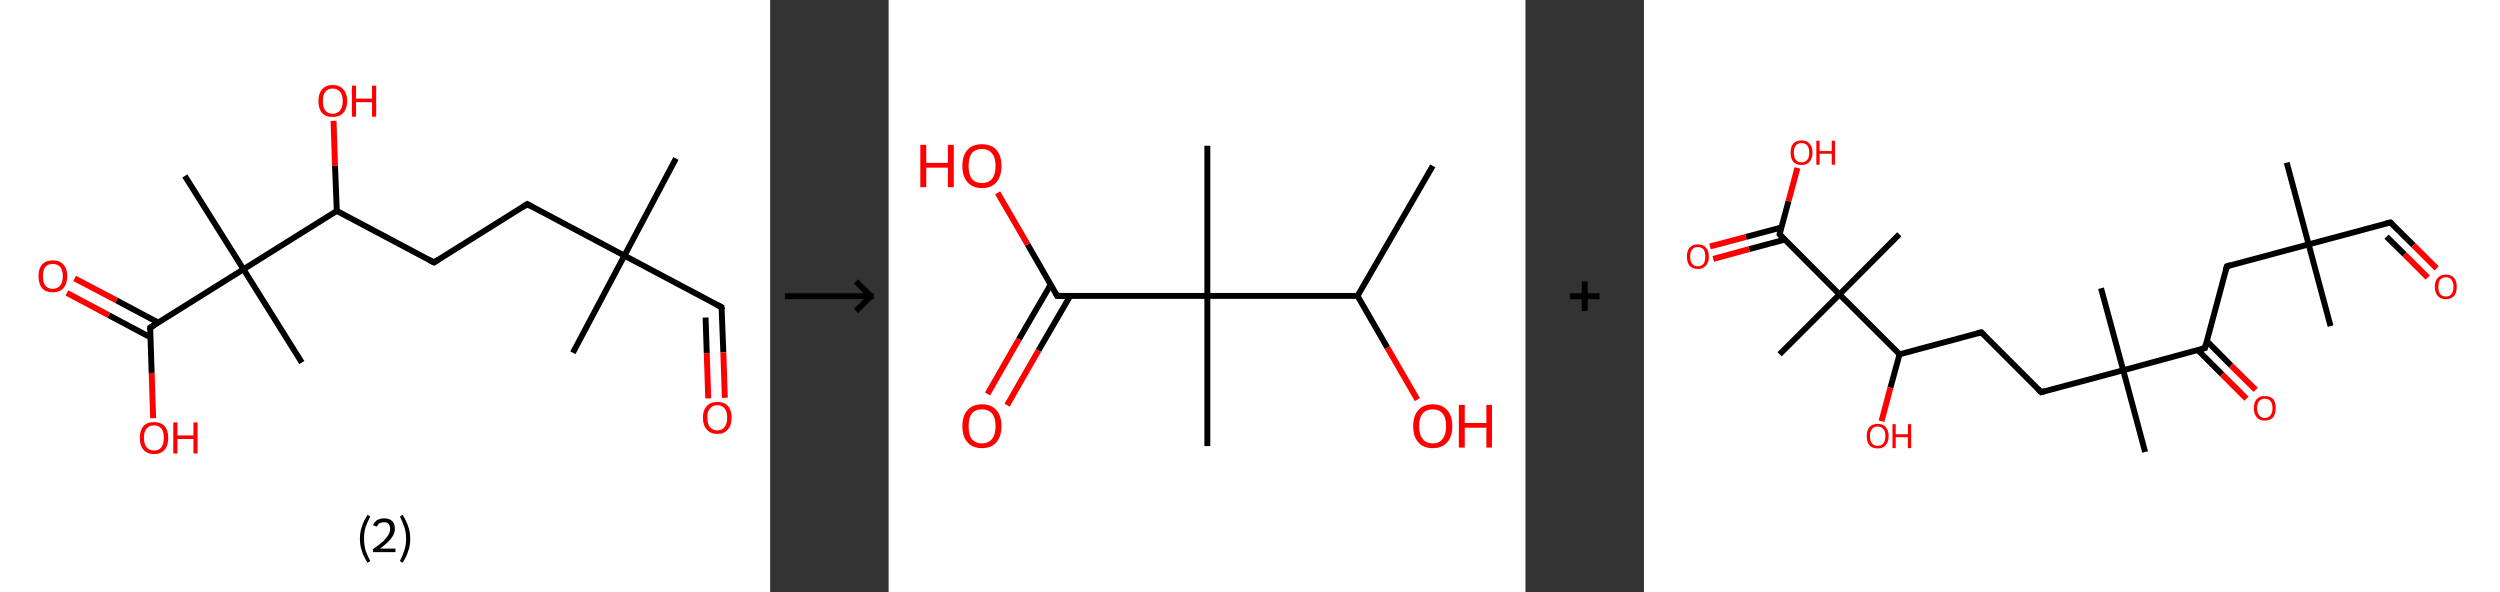 <?xml version='1.0' encoding='ASCII' standalone='yes'?>
<svg xmlns="http://www.w3.org/2000/svg" xmlns:xlink="http://www.w3.org/1999/xlink" version="1.1" width="844.0px" viewBox="0 0 844.0 200.0" height="200.0px">
  <rect x="0" y="0" width="844.0" height="200.0" fill="#333333" stroke="none"/>
  <g>
    <g transform="translate(0, 0) scale(1 1) "><!-- END OF HEADER -->
<rect style="opacity:1.0;fill:#FFFFFF;stroke:none" width="260.0" height="200.0" x="0.0" y="0.0"> </rect>
<path class="bond-0 atom-0 atom-1" d="M 228.2,53.5 L 210.8,86.3" style="fill:none;fill-rule:evenodd;stroke:#000000;stroke-width:2.0px;stroke-linecap:butt;stroke-linejoin:miter;stroke-opacity:1"/>
<path class="bond-1 atom-1 atom-2" d="M 210.8,86.3 L 193.4,119.1" style="fill:none;fill-rule:evenodd;stroke:#000000;stroke-width:2.0px;stroke-linecap:butt;stroke-linejoin:miter;stroke-opacity:1"/>
<path class="bond-2 atom-1 atom-3" d="M 210.8,86.3 L 243.6,103.7" style="fill:none;fill-rule:evenodd;stroke:#000000;stroke-width:2.0px;stroke-linecap:butt;stroke-linejoin:miter;stroke-opacity:1"/>
<path class="bond-3 atom-3 atom-4" d="M 243.6,103.7 L 244.2,119.0" style="fill:none;fill-rule:evenodd;stroke:#000000;stroke-width:2.0px;stroke-linecap:butt;stroke-linejoin:miter;stroke-opacity:1"/>
<path class="bond-3 atom-3 atom-4" d="M 244.2,119.0 L 244.7,134.3" style="fill:none;fill-rule:evenodd;stroke:#FF0000;stroke-width:2.0px;stroke-linecap:butt;stroke-linejoin:miter;stroke-opacity:1"/>
<path class="bond-3 atom-3 atom-4" d="M 238.2,107.2 L 238.6,119.2" style="fill:none;fill-rule:evenodd;stroke:#000000;stroke-width:2.0px;stroke-linecap:butt;stroke-linejoin:miter;stroke-opacity:1"/>
<path class="bond-3 atom-3 atom-4" d="M 238.6,119.2 L 239.1,134.5" style="fill:none;fill-rule:evenodd;stroke:#FF0000;stroke-width:2.0px;stroke-linecap:butt;stroke-linejoin:miter;stroke-opacity:1"/>
<path class="bond-4 atom-1 atom-5" d="M 210.8,86.3 L 178.0,68.9" style="fill:none;fill-rule:evenodd;stroke:#000000;stroke-width:2.0px;stroke-linecap:butt;stroke-linejoin:miter;stroke-opacity:1"/>
<path class="bond-5 atom-5 atom-6" d="M 178.0,68.9 L 146.5,88.6" style="fill:none;fill-rule:evenodd;stroke:#000000;stroke-width:2.0px;stroke-linecap:butt;stroke-linejoin:miter;stroke-opacity:1"/>
<path class="bond-6 atom-6 atom-7" d="M 146.5,88.6 L 113.7,71.2" style="fill:none;fill-rule:evenodd;stroke:#000000;stroke-width:2.0px;stroke-linecap:butt;stroke-linejoin:miter;stroke-opacity:1"/>
<path class="bond-7 atom-7 atom-8" d="M 113.7,71.2 L 113.1,56.0" style="fill:none;fill-rule:evenodd;stroke:#000000;stroke-width:2.0px;stroke-linecap:butt;stroke-linejoin:miter;stroke-opacity:1"/>
<path class="bond-7 atom-7 atom-8" d="M 113.1,56.0 L 112.6,40.8" style="fill:none;fill-rule:evenodd;stroke:#FF0000;stroke-width:2.0px;stroke-linecap:butt;stroke-linejoin:miter;stroke-opacity:1"/>
<path class="bond-8 atom-7 atom-9" d="M 113.7,71.2 L 82.2,90.9" style="fill:none;fill-rule:evenodd;stroke:#000000;stroke-width:2.0px;stroke-linecap:butt;stroke-linejoin:miter;stroke-opacity:1"/>
<path class="bond-9 atom-9 atom-10" d="M 82.2,90.9 L 101.9,122.4" style="fill:none;fill-rule:evenodd;stroke:#000000;stroke-width:2.0px;stroke-linecap:butt;stroke-linejoin:miter;stroke-opacity:1"/>
<path class="bond-10 atom-9 atom-11" d="M 82.2,90.9 L 62.4,59.4" style="fill:none;fill-rule:evenodd;stroke:#000000;stroke-width:2.0px;stroke-linecap:butt;stroke-linejoin:miter;stroke-opacity:1"/>
<path class="bond-11 atom-9 atom-12" d="M 82.2,90.9 L 50.7,110.6" style="fill:none;fill-rule:evenodd;stroke:#000000;stroke-width:2.0px;stroke-linecap:butt;stroke-linejoin:miter;stroke-opacity:1"/>
<path class="bond-12 atom-12 atom-13" d="M 53.4,108.9 L 39.3,101.4" style="fill:none;fill-rule:evenodd;stroke:#000000;stroke-width:2.0px;stroke-linecap:butt;stroke-linejoin:miter;stroke-opacity:1"/>
<path class="bond-12 atom-12 atom-13" d="M 39.3,101.4 L 25.2,94.0" style="fill:none;fill-rule:evenodd;stroke:#FF0000;stroke-width:2.0px;stroke-linecap:butt;stroke-linejoin:miter;stroke-opacity:1"/>
<path class="bond-12 atom-12 atom-13" d="M 50.8,113.9 L 36.7,106.4" style="fill:none;fill-rule:evenodd;stroke:#000000;stroke-width:2.0px;stroke-linecap:butt;stroke-linejoin:miter;stroke-opacity:1"/>
<path class="bond-12 atom-12 atom-13" d="M 36.7,106.4 L 22.6,98.9" style="fill:none;fill-rule:evenodd;stroke:#FF0000;stroke-width:2.0px;stroke-linecap:butt;stroke-linejoin:miter;stroke-opacity:1"/>
<path class="bond-13 atom-12 atom-14" d="M 50.7,110.6 L 51.2,125.9" style="fill:none;fill-rule:evenodd;stroke:#000000;stroke-width:2.0px;stroke-linecap:butt;stroke-linejoin:miter;stroke-opacity:1"/>
<path class="bond-13 atom-12 atom-14" d="M 51.2,125.9 L 51.7,141.2" style="fill:none;fill-rule:evenodd;stroke:#FF0000;stroke-width:2.0px;stroke-linecap:butt;stroke-linejoin:miter;stroke-opacity:1"/>
<path d="M 242.0,102.9 L 243.6,103.7 L 243.7,104.5" style="fill:none;stroke:#000000;stroke-width:2.0px;stroke-linecap:butt;stroke-linejoin:miter;stroke-opacity:1;"/>
<path d="M 179.6,69.8 L 178.0,68.9 L 176.4,69.9" style="fill:none;stroke:#000000;stroke-width:2.0px;stroke-linecap:butt;stroke-linejoin:miter;stroke-opacity:1;"/>
<path d="M 148.1,87.6 L 146.5,88.6 L 144.8,87.7" style="fill:none;stroke:#000000;stroke-width:2.0px;stroke-linecap:butt;stroke-linejoin:miter;stroke-opacity:1;"/>
<path d="M 52.2,109.7 L 50.7,110.6 L 50.7,111.4" style="fill:none;stroke:#000000;stroke-width:2.0px;stroke-linecap:butt;stroke-linejoin:miter;stroke-opacity:1;"/>
<path class="atom-4" d="M 237.3 141.0 Q 237.3 138.5, 238.6 137.1 Q 239.8 135.7, 242.2 135.7 Q 244.5 135.7, 245.8 137.1 Q 247.0 138.5, 247.0 141.0 Q 247.0 143.6, 245.7 145.0 Q 244.5 146.5, 242.2 146.5 Q 239.9 146.5, 238.6 145.0 Q 237.3 143.6, 237.3 141.0 M 242.2 145.3 Q 243.8 145.3, 244.6 144.2 Q 245.5 143.1, 245.5 141.0 Q 245.5 138.9, 244.6 137.9 Q 243.8 136.8, 242.2 136.8 Q 240.6 136.8, 239.7 137.9 Q 238.8 138.9, 238.8 141.0 Q 238.8 143.1, 239.7 144.2 Q 240.6 145.3, 242.2 145.3 " fill="#FF0000"/>
<path class="atom-8" d="M 107.5 34.1 Q 107.5 31.6, 108.7 30.2 Q 110.0 28.7, 112.3 28.7 Q 114.7 28.7, 115.9 30.2 Q 117.2 31.6, 117.2 34.1 Q 117.2 36.6, 115.9 38.1 Q 114.6 39.5, 112.3 39.5 Q 110.0 39.5, 108.7 38.1 Q 107.5 36.7, 107.5 34.1 M 112.3 38.4 Q 113.9 38.4, 114.8 37.3 Q 115.7 36.2, 115.7 34.1 Q 115.7 32.0, 114.8 31.0 Q 113.9 29.9, 112.3 29.9 Q 110.7 29.9, 109.8 31.0 Q 109.0 32.0, 109.0 34.1 Q 109.0 36.2, 109.8 37.3 Q 110.7 38.4, 112.3 38.4 " fill="#FF0000"/>
<path class="atom-8" d="M 118.8 28.9 L 120.2 28.9 L 120.2 33.3 L 125.6 33.3 L 125.6 28.9 L 127.0 28.9 L 127.0 39.4 L 125.6 39.4 L 125.6 34.5 L 120.2 34.5 L 120.2 39.4 L 118.8 39.4 L 118.8 28.9 " fill="#FF0000"/>
<path class="atom-13" d="M 13.0 93.2 Q 13.0 90.7, 14.2 89.3 Q 15.5 87.9, 17.8 87.9 Q 20.2 87.9, 21.4 89.3 Q 22.7 90.7, 22.7 93.2 Q 22.7 95.8, 21.4 97.3 Q 20.1 98.7, 17.8 98.7 Q 15.5 98.7, 14.2 97.3 Q 13.0 95.8, 13.0 93.2 M 17.8 97.5 Q 19.4 97.5, 20.3 96.4 Q 21.2 95.4, 21.2 93.2 Q 21.2 91.2, 20.3 90.1 Q 19.4 89.1, 17.8 89.1 Q 16.2 89.1, 15.3 90.1 Q 14.5 91.2, 14.5 93.2 Q 14.5 95.4, 15.3 96.4 Q 16.2 97.5, 17.8 97.5 " fill="#FF0000"/>
<path class="atom-14" d="M 47.2 147.8 Q 47.2 145.3, 48.4 143.9 Q 49.6 142.5, 52.0 142.5 Q 54.3 142.5, 55.6 143.9 Q 56.8 145.3, 56.8 147.8 Q 56.8 150.4, 55.6 151.8 Q 54.3 153.3, 52.0 153.3 Q 49.7 153.3, 48.4 151.8 Q 47.2 150.4, 47.2 147.8 M 52.0 152.1 Q 53.6 152.1, 54.5 151.0 Q 55.3 149.9, 55.3 147.8 Q 55.3 145.7, 54.5 144.7 Q 53.6 143.6, 52.0 143.6 Q 50.4 143.6, 49.5 144.7 Q 48.6 145.7, 48.6 147.8 Q 48.6 149.9, 49.5 151.0 Q 50.4 152.1, 52.0 152.1 " fill="#FF0000"/>
<path class="atom-14" d="M 58.5 142.6 L 59.9 142.6 L 59.9 147.0 L 65.3 147.0 L 65.3 142.6 L 66.7 142.6 L 66.7 153.1 L 65.3 153.1 L 65.3 148.2 L 59.9 148.2 L 59.9 153.1 L 58.5 153.1 L 58.5 142.6 " fill="#FF0000"/>
<path class="legend" d="M 121.5 181.9 Q 121.5 179.6, 122.2 177.7 Q 122.8 175.8, 124.1 173.8 L 125.0 174.4 Q 124.0 176.3, 123.4 178.0 Q 122.9 179.7, 122.9 181.9 Q 122.9 184.0, 123.4 185.8 Q 124.0 187.5, 125.0 189.4 L 124.1 190.0 Q 122.8 188.0, 122.2 186.1 Q 121.5 184.2, 121.5 181.9 " fill="#000000"/>
<path class="legend" d="M 125.9 177.3 Q 126.4 176.2, 127.3 175.6 Q 128.3 175.0, 129.7 175.0 Q 131.4 175.0, 132.4 175.9 Q 133.3 176.8, 133.3 178.5 Q 133.3 180.2, 132.1 181.7 Q 130.9 183.3, 128.3 185.2 L 133.5 185.2 L 133.5 186.4 L 125.9 186.4 L 125.9 185.4 Q 128.0 183.9, 129.3 182.8 Q 130.5 181.6, 131.1 180.6 Q 131.7 179.6, 131.7 178.6 Q 131.7 177.5, 131.2 176.9 Q 130.7 176.3, 129.7 176.3 Q 128.8 176.3, 128.2 176.6 Q 127.6 177.0, 127.2 177.8 L 125.9 177.3 " fill="#000000"/>
<path class="legend" d="M 138.5 181.9 Q 138.5 184.2, 137.8 186.1 Q 137.2 188.0, 135.9 190.0 L 135.0 189.4 Q 136.0 187.5, 136.5 185.8 Q 137.1 184.0, 137.1 181.9 Q 137.1 179.7, 136.5 178.0 Q 136.0 176.3, 135.0 174.4 L 135.9 173.8 Q 137.2 175.8, 137.8 177.7 Q 138.5 179.6, 138.5 181.9 " fill="#000000"/>
</g>
    <g transform="translate(260.0, 0) scale(1 1) "><line x1="5" y1="100" x2="35" y2="100" style="stroke:rgb(0,0,0);stroke-width:2"/>
  <line x1="34" y1="100" x2="29" y2="95" style="stroke:rgb(0,0,0);stroke-width:2"/>
  <line x1="34" y1="100" x2="29" y2="105" style="stroke:rgb(0,0,0);stroke-width:2"/>
</g>
    <g transform="translate(300.0, 0) scale(1 1) "><!-- END OF HEADER -->
<rect style="opacity:1.0;fill:#FFFFFF;stroke:none" width="215.0" height="200.0" x="0.0" y="0.0"> </rect>
<path class="bond-0 atom-0 atom-1" d="M 183.7,56.0 L 158.3,99.9" style="fill:none;fill-rule:evenodd;stroke:#000000;stroke-width:2.0px;stroke-linecap:butt;stroke-linejoin:miter;stroke-opacity:1"/>
<path class="bond-1 atom-1 atom-2" d="M 158.3,99.9 L 168.4,117.4" style="fill:none;fill-rule:evenodd;stroke:#000000;stroke-width:2.0px;stroke-linecap:butt;stroke-linejoin:miter;stroke-opacity:1"/>
<path class="bond-1 atom-1 atom-2" d="M 168.4,117.4 L 178.5,134.9" style="fill:none;fill-rule:evenodd;stroke:#FF0000;stroke-width:2.0px;stroke-linecap:butt;stroke-linejoin:miter;stroke-opacity:1"/>
<path class="bond-2 atom-1 atom-3" d="M 158.3,99.9 L 107.6,99.9" style="fill:none;fill-rule:evenodd;stroke:#000000;stroke-width:2.0px;stroke-linecap:butt;stroke-linejoin:miter;stroke-opacity:1"/>
<path class="bond-3 atom-3 atom-4" d="M 107.6,99.9 L 107.6,49.2" style="fill:none;fill-rule:evenodd;stroke:#000000;stroke-width:2.0px;stroke-linecap:butt;stroke-linejoin:miter;stroke-opacity:1"/>
<path class="bond-4 atom-3 atom-5" d="M 107.6,99.9 L 107.6,150.6" style="fill:none;fill-rule:evenodd;stroke:#000000;stroke-width:2.0px;stroke-linecap:butt;stroke-linejoin:miter;stroke-opacity:1"/>
<path class="bond-5 atom-3 atom-6" d="M 107.6,99.9 L 56.9,99.9" style="fill:none;fill-rule:evenodd;stroke:#000000;stroke-width:2.0px;stroke-linecap:butt;stroke-linejoin:miter;stroke-opacity:1"/>
<path class="bond-6 atom-6 atom-7" d="M 54.7,96.1 L 44.0,114.5" style="fill:none;fill-rule:evenodd;stroke:#000000;stroke-width:2.0px;stroke-linecap:butt;stroke-linejoin:miter;stroke-opacity:1"/>
<path class="bond-6 atom-6 atom-7" d="M 44.0,114.5 L 33.4,133.0" style="fill:none;fill-rule:evenodd;stroke:#FF0000;stroke-width:2.0px;stroke-linecap:butt;stroke-linejoin:miter;stroke-opacity:1"/>
<path class="bond-6 atom-6 atom-7" d="M 61.3,99.9 L 50.6,118.3" style="fill:none;fill-rule:evenodd;stroke:#000000;stroke-width:2.0px;stroke-linecap:butt;stroke-linejoin:miter;stroke-opacity:1"/>
<path class="bond-6 atom-6 atom-7" d="M 50.6,118.3 L 40.0,136.8" style="fill:none;fill-rule:evenodd;stroke:#FF0000;stroke-width:2.0px;stroke-linecap:butt;stroke-linejoin:miter;stroke-opacity:1"/>
<path class="bond-7 atom-6 atom-8" d="M 56.9,99.9 L 46.9,82.5" style="fill:none;fill-rule:evenodd;stroke:#000000;stroke-width:2.0px;stroke-linecap:butt;stroke-linejoin:miter;stroke-opacity:1"/>
<path class="bond-7 atom-6 atom-8" d="M 46.9,82.5 L 36.8,65.1" style="fill:none;fill-rule:evenodd;stroke:#FF0000;stroke-width:2.0px;stroke-linecap:butt;stroke-linejoin:miter;stroke-opacity:1"/>
<path d="M 59.4,99.9 L 56.9,99.9 L 56.4,99.0" style="fill:none;stroke:#000000;stroke-width:2.0px;stroke-linecap:butt;stroke-linejoin:miter;stroke-opacity:1;"/>
<path class="atom-2" d="M 177.1 143.9 Q 177.1 140.4, 178.8 138.5 Q 180.5 136.5, 183.7 136.5 Q 186.9 136.5, 188.6 138.5 Q 190.3 140.4, 190.3 143.9 Q 190.3 147.3, 188.6 149.3 Q 186.8 151.3, 183.7 151.3 Q 180.5 151.3, 178.8 149.3 Q 177.1 147.4, 177.1 143.9 M 183.7 149.7 Q 185.9 149.7, 187.0 148.2 Q 188.2 146.7, 188.2 143.9 Q 188.2 141.0, 187.0 139.6 Q 185.9 138.2, 183.7 138.2 Q 181.5 138.2, 180.3 139.6 Q 179.1 141.0, 179.1 143.9 Q 179.1 146.8, 180.3 148.2 Q 181.5 149.7, 183.7 149.7 " fill="#FF0000"/>
<path class="atom-2" d="M 192.5 136.7 L 194.5 136.7 L 194.5 142.8 L 201.8 142.8 L 201.8 136.7 L 203.7 136.7 L 203.7 151.1 L 201.8 151.1 L 201.8 144.4 L 194.5 144.4 L 194.5 151.1 L 192.5 151.1 L 192.5 136.7 " fill="#FF0000"/>
<path class="atom-7" d="M 24.9 143.9 Q 24.9 140.4, 26.6 138.5 Q 28.3 136.5, 31.5 136.5 Q 34.7 136.5, 36.4 138.5 Q 38.1 140.4, 38.1 143.9 Q 38.1 147.3, 36.4 149.3 Q 34.7 151.3, 31.5 151.3 Q 28.4 151.3, 26.6 149.3 Q 24.9 147.4, 24.9 143.9 M 31.5 149.7 Q 33.7 149.7, 34.9 148.2 Q 36.1 146.7, 36.1 143.9 Q 36.1 141.0, 34.9 139.6 Q 33.7 138.2, 31.5 138.2 Q 29.3 138.2, 28.1 139.6 Q 27.0 141.0, 27.0 143.9 Q 27.0 146.8, 28.1 148.2 Q 29.3 149.7, 31.5 149.7 " fill="#FF0000"/>
<path class="atom-8" d="M 10.7 48.9 L 12.7 48.9 L 12.7 55.0 L 20.0 55.0 L 20.0 48.9 L 22.0 48.9 L 22.0 63.2 L 20.0 63.2 L 20.0 56.6 L 12.7 56.6 L 12.7 63.2 L 10.7 63.2 L 10.7 48.9 " fill="#FF0000"/>
<path class="atom-8" d="M 24.9 56.0 Q 24.9 52.6, 26.6 50.6 Q 28.3 48.7, 31.5 48.7 Q 34.7 48.7, 36.4 50.6 Q 38.1 52.6, 38.1 56.0 Q 38.1 59.5, 36.4 61.5 Q 34.7 63.5, 31.5 63.5 Q 28.4 63.5, 26.6 61.5 Q 24.9 59.5, 24.9 56.0 M 31.5 61.8 Q 33.7 61.8, 34.9 60.4 Q 36.1 58.9, 36.1 56.0 Q 36.1 53.2, 34.9 51.8 Q 33.7 50.3, 31.5 50.3 Q 29.3 50.3, 28.1 51.7 Q 27.0 53.2, 27.0 56.0 Q 27.0 58.9, 28.1 60.4 Q 29.3 61.8, 31.5 61.8 " fill="#FF0000"/>
</g>
    <g transform="translate(515.0, 0) scale(1 1) "><line x1="15" y1="100" x2="25" y2="100" style="stroke:rgb(0,0,0);stroke-width:2"/>
  <line x1="20" y1="95" x2="20" y2="105" style="stroke:rgb(0,0,0);stroke-width:2"/>
</g>
    <g transform="translate(555.0, 0) scale(1 1) "><!-- END OF HEADER -->
<rect style="opacity:1.0;fill:#FFFFFF;stroke:none" width="289.0" height="200.0" x="0.0" y="0.0"> </rect>
<path class="bond-0 atom-0 atom-1" d="M 217.0,54.9 L 224.4,82.5" style="fill:none;fill-rule:evenodd;stroke:#000000;stroke-width:2.0px;stroke-linecap:butt;stroke-linejoin:miter;stroke-opacity:1"/>
<path class="bond-1 atom-1 atom-2" d="M 224.4,82.5 L 231.8,110.1" style="fill:none;fill-rule:evenodd;stroke:#000000;stroke-width:2.0px;stroke-linecap:butt;stroke-linejoin:miter;stroke-opacity:1"/>
<path class="bond-2 atom-1 atom-3" d="M 224.4,82.5 L 252.0,75.1" style="fill:none;fill-rule:evenodd;stroke:#000000;stroke-width:2.0px;stroke-linecap:butt;stroke-linejoin:miter;stroke-opacity:1"/>
<path class="bond-3 atom-3 atom-4" d="M 252.0,75.1 L 259.8,82.8" style="fill:none;fill-rule:evenodd;stroke:#000000;stroke-width:2.0px;stroke-linecap:butt;stroke-linejoin:miter;stroke-opacity:1"/>
<path class="bond-3 atom-3 atom-4" d="M 259.8,82.8 L 267.6,90.6" style="fill:none;fill-rule:evenodd;stroke:#FF0000;stroke-width:2.0px;stroke-linecap:butt;stroke-linejoin:miter;stroke-opacity:1"/>
<path class="bond-3 atom-3 atom-4" d="M 250.7,79.9 L 256.8,85.9" style="fill:none;fill-rule:evenodd;stroke:#000000;stroke-width:2.0px;stroke-linecap:butt;stroke-linejoin:miter;stroke-opacity:1"/>
<path class="bond-3 atom-3 atom-4" d="M 256.8,85.9 L 264.6,93.7" style="fill:none;fill-rule:evenodd;stroke:#FF0000;stroke-width:2.0px;stroke-linecap:butt;stroke-linejoin:miter;stroke-opacity:1"/>
<path class="bond-4 atom-1 atom-5" d="M 224.4,82.5 L 196.8,89.9" style="fill:none;fill-rule:evenodd;stroke:#000000;stroke-width:2.0px;stroke-linecap:butt;stroke-linejoin:miter;stroke-opacity:1"/>
<path class="bond-5 atom-5 atom-6" d="M 196.8,89.9 L 189.4,117.5" style="fill:none;fill-rule:evenodd;stroke:#000000;stroke-width:2.0px;stroke-linecap:butt;stroke-linejoin:miter;stroke-opacity:1"/>
<path class="bond-6 atom-6 atom-7" d="M 187.0,118.2 L 195.2,126.4" style="fill:none;fill-rule:evenodd;stroke:#000000;stroke-width:2.0px;stroke-linecap:butt;stroke-linejoin:miter;stroke-opacity:1"/>
<path class="bond-6 atom-6 atom-7" d="M 195.2,126.4 L 203.4,134.6" style="fill:none;fill-rule:evenodd;stroke:#FF0000;stroke-width:2.0px;stroke-linecap:butt;stroke-linejoin:miter;stroke-opacity:1"/>
<path class="bond-6 atom-6 atom-7" d="M 190.0,115.1 L 198.2,123.4" style="fill:none;fill-rule:evenodd;stroke:#000000;stroke-width:2.0px;stroke-linecap:butt;stroke-linejoin:miter;stroke-opacity:1"/>
<path class="bond-6 atom-6 atom-7" d="M 198.2,123.4 L 206.5,131.6" style="fill:none;fill-rule:evenodd;stroke:#FF0000;stroke-width:2.0px;stroke-linecap:butt;stroke-linejoin:miter;stroke-opacity:1"/>
<path class="bond-7 atom-6 atom-8" d="M 189.4,117.5 L 161.8,125.0" style="fill:none;fill-rule:evenodd;stroke:#000000;stroke-width:2.0px;stroke-linecap:butt;stroke-linejoin:miter;stroke-opacity:1"/>
<path class="bond-8 atom-8 atom-9" d="M 161.8,125.0 L 169.2,152.6" style="fill:none;fill-rule:evenodd;stroke:#000000;stroke-width:2.0px;stroke-linecap:butt;stroke-linejoin:miter;stroke-opacity:1"/>
<path class="bond-9 atom-8 atom-10" d="M 161.8,125.0 L 154.3,97.3" style="fill:none;fill-rule:evenodd;stroke:#000000;stroke-width:2.0px;stroke-linecap:butt;stroke-linejoin:miter;stroke-opacity:1"/>
<path class="bond-10 atom-8 atom-11" d="M 161.8,125.0 L 134.1,132.4" style="fill:none;fill-rule:evenodd;stroke:#000000;stroke-width:2.0px;stroke-linecap:butt;stroke-linejoin:miter;stroke-opacity:1"/>
<path class="bond-11 atom-11 atom-12" d="M 134.1,132.4 L 113.9,112.2" style="fill:none;fill-rule:evenodd;stroke:#000000;stroke-width:2.0px;stroke-linecap:butt;stroke-linejoin:miter;stroke-opacity:1"/>
<path class="bond-12 atom-12 atom-13" d="M 113.9,112.2 L 86.3,119.6" style="fill:none;fill-rule:evenodd;stroke:#000000;stroke-width:2.0px;stroke-linecap:butt;stroke-linejoin:miter;stroke-opacity:1"/>
<path class="bond-13 atom-13 atom-14" d="M 86.3,119.6 L 83.2,130.9" style="fill:none;fill-rule:evenodd;stroke:#000000;stroke-width:2.0px;stroke-linecap:butt;stroke-linejoin:miter;stroke-opacity:1"/>
<path class="bond-13 atom-13 atom-14" d="M 83.2,130.9 L 80.2,142.2" style="fill:none;fill-rule:evenodd;stroke:#FF0000;stroke-width:2.0px;stroke-linecap:butt;stroke-linejoin:miter;stroke-opacity:1"/>
<path class="bond-14 atom-13 atom-15" d="M 86.3,119.6 L 66.0,99.4" style="fill:none;fill-rule:evenodd;stroke:#000000;stroke-width:2.0px;stroke-linecap:butt;stroke-linejoin:miter;stroke-opacity:1"/>
<path class="bond-15 atom-15 atom-16" d="M 66.0,99.4 L 86.2,79.1" style="fill:none;fill-rule:evenodd;stroke:#000000;stroke-width:2.0px;stroke-linecap:butt;stroke-linejoin:miter;stroke-opacity:1"/>
<path class="bond-16 atom-15 atom-17" d="M 66.0,99.4 L 45.8,119.6" style="fill:none;fill-rule:evenodd;stroke:#000000;stroke-width:2.0px;stroke-linecap:butt;stroke-linejoin:miter;stroke-opacity:1"/>
<path class="bond-17 atom-15 atom-18" d="M 66.0,99.4 L 45.8,79.1" style="fill:none;fill-rule:evenodd;stroke:#000000;stroke-width:2.0px;stroke-linecap:butt;stroke-linejoin:miter;stroke-opacity:1"/>
<path class="bond-18 atom-18 atom-19" d="M 46.4,76.8 L 34.4,80.0" style="fill:none;fill-rule:evenodd;stroke:#000000;stroke-width:2.0px;stroke-linecap:butt;stroke-linejoin:miter;stroke-opacity:1"/>
<path class="bond-18 atom-18 atom-19" d="M 34.4,80.0 L 22.3,83.2" style="fill:none;fill-rule:evenodd;stroke:#FF0000;stroke-width:2.0px;stroke-linecap:butt;stroke-linejoin:miter;stroke-opacity:1"/>
<path class="bond-18 atom-18 atom-19" d="M 47.5,80.9 L 35.5,84.1" style="fill:none;fill-rule:evenodd;stroke:#000000;stroke-width:2.0px;stroke-linecap:butt;stroke-linejoin:miter;stroke-opacity:1"/>
<path class="bond-18 atom-18 atom-19" d="M 35.5,84.1 L 23.4,87.4" style="fill:none;fill-rule:evenodd;stroke:#FF0000;stroke-width:2.0px;stroke-linecap:butt;stroke-linejoin:miter;stroke-opacity:1"/>
<path class="bond-19 atom-18 atom-20" d="M 45.8,79.1 L 48.8,67.9" style="fill:none;fill-rule:evenodd;stroke:#000000;stroke-width:2.0px;stroke-linecap:butt;stroke-linejoin:miter;stroke-opacity:1"/>
<path class="bond-19 atom-18 atom-20" d="M 48.8,67.9 L 51.8,56.7" style="fill:none;fill-rule:evenodd;stroke:#FF0000;stroke-width:2.0px;stroke-linecap:butt;stroke-linejoin:miter;stroke-opacity:1"/>
<path d="M 250.6,75.4 L 252.0,75.1 L 252.4,75.5" style="fill:none;stroke:#000000;stroke-width:2.0px;stroke-linecap:butt;stroke-linejoin:miter;stroke-opacity:1;"/>
<path d="M 198.1,89.5 L 196.8,89.9 L 196.4,91.3" style="fill:none;stroke:#000000;stroke-width:2.0px;stroke-linecap:butt;stroke-linejoin:miter;stroke-opacity:1;"/>
<path d="M 189.7,116.2 L 189.4,117.5 L 188.0,117.9" style="fill:none;stroke:#000000;stroke-width:2.0px;stroke-linecap:butt;stroke-linejoin:miter;stroke-opacity:1;"/>
<path d="M 135.5,132.0 L 134.1,132.4 L 133.1,131.4" style="fill:none;stroke:#000000;stroke-width:2.0px;stroke-linecap:butt;stroke-linejoin:miter;stroke-opacity:1;"/>
<path d="M 114.9,113.2 L 113.9,112.2 L 112.5,112.5" style="fill:none;stroke:#000000;stroke-width:2.0px;stroke-linecap:butt;stroke-linejoin:miter;stroke-opacity:1;"/>
<path d="M 46.8,80.2 L 45.8,79.1 L 45.9,78.6" style="fill:none;stroke:#000000;stroke-width:2.0px;stroke-linecap:butt;stroke-linejoin:miter;stroke-opacity:1;"/>
<path class="atom-4" d="M 267.0 96.8 Q 267.0 94.9, 268.0 93.8 Q 268.9 92.7, 270.7 92.7 Q 272.5 92.7, 273.5 93.8 Q 274.4 94.9, 274.4 96.8 Q 274.4 98.8, 273.5 99.9 Q 272.5 101.0, 270.7 101.0 Q 268.9 101.0, 268.0 99.9 Q 267.0 98.8, 267.0 96.8 M 270.7 100.1 Q 272.0 100.1, 272.6 99.3 Q 273.3 98.4, 273.3 96.8 Q 273.3 95.2, 272.6 94.4 Q 272.0 93.6, 270.7 93.6 Q 269.5 93.6, 268.8 94.4 Q 268.2 95.2, 268.2 96.8 Q 268.2 98.5, 268.8 99.3 Q 269.5 100.1, 270.7 100.1 " fill="#FF0000"/>
<path class="atom-7" d="M 205.9 137.8 Q 205.9 135.8, 206.9 134.7 Q 207.8 133.7, 209.6 133.7 Q 211.4 133.7, 212.4 134.7 Q 213.3 135.8, 213.3 137.8 Q 213.3 139.7, 212.4 140.9 Q 211.4 142.0, 209.6 142.0 Q 207.8 142.0, 206.9 140.9 Q 205.9 139.8, 205.9 137.8 M 209.6 141.1 Q 210.8 141.1, 211.5 140.2 Q 212.2 139.4, 212.2 137.8 Q 212.2 136.2, 211.5 135.4 Q 210.8 134.6, 209.6 134.6 Q 208.4 134.6, 207.7 135.4 Q 207.0 136.2, 207.0 137.8 Q 207.0 139.4, 207.7 140.2 Q 208.4 141.1, 209.6 141.1 " fill="#FF0000"/>
<path class="atom-14" d="M 75.2 147.2 Q 75.2 145.3, 76.1 144.2 Q 77.1 143.1, 78.9 143.1 Q 80.7 143.1, 81.6 144.2 Q 82.6 145.3, 82.6 147.2 Q 82.6 149.2, 81.6 150.3 Q 80.7 151.4, 78.9 151.4 Q 77.1 151.4, 76.1 150.3 Q 75.2 149.2, 75.2 147.2 M 78.9 150.5 Q 80.1 150.5, 80.8 149.7 Q 81.5 148.9, 81.5 147.2 Q 81.5 145.6, 80.8 144.8 Q 80.1 144.0, 78.9 144.0 Q 77.6 144.0, 77.0 144.8 Q 76.3 145.6, 76.3 147.2 Q 76.3 148.9, 77.0 149.7 Q 77.6 150.5, 78.9 150.5 " fill="#FF0000"/>
<path class="atom-14" d="M 83.9 143.2 L 85.0 143.2 L 85.0 146.6 L 89.1 146.6 L 89.1 143.2 L 90.2 143.2 L 90.2 151.3 L 89.1 151.3 L 89.1 147.6 L 85.0 147.6 L 85.0 151.3 L 83.9 151.3 L 83.9 143.2 " fill="#FF0000"/>
<path class="atom-19" d="M 14.5 86.6 Q 14.5 84.6, 15.4 83.6 Q 16.4 82.5, 18.2 82.5 Q 20.0 82.5, 20.9 83.6 Q 21.9 84.6, 21.9 86.6 Q 21.9 88.6, 20.9 89.7 Q 19.9 90.8, 18.2 90.8 Q 16.4 90.8, 15.4 89.7 Q 14.5 88.6, 14.5 86.6 M 18.2 89.9 Q 19.4 89.9, 20.1 89.1 Q 20.7 88.2, 20.7 86.6 Q 20.7 85.0, 20.1 84.2 Q 19.4 83.4, 18.2 83.4 Q 16.9 83.4, 16.3 84.2 Q 15.6 85.0, 15.6 86.6 Q 15.6 88.2, 16.3 89.1 Q 16.9 89.9, 18.2 89.9 " fill="#FF0000"/>
<path class="atom-20" d="M 49.5 51.5 Q 49.5 49.6, 50.4 48.5 Q 51.4 47.4, 53.2 47.4 Q 55.0 47.4, 55.9 48.5 Q 56.9 49.6, 56.9 51.5 Q 56.9 53.5, 55.9 54.6 Q 55.0 55.7, 53.2 55.7 Q 51.4 55.7, 50.4 54.6 Q 49.5 53.5, 49.5 51.5 M 53.2 54.8 Q 54.4 54.8, 55.1 54.0 Q 55.8 53.2, 55.8 51.5 Q 55.8 49.9, 55.1 49.1 Q 54.4 48.3, 53.2 48.3 Q 51.9 48.3, 51.3 49.1 Q 50.6 49.9, 50.6 51.5 Q 50.6 53.2, 51.3 54.0 Q 51.9 54.8, 53.2 54.8 " fill="#FF0000"/>
<path class="atom-20" d="M 58.2 47.5 L 59.3 47.5 L 59.3 51.0 L 63.4 51.0 L 63.4 47.5 L 64.5 47.5 L 64.5 55.6 L 63.4 55.6 L 63.4 51.9 L 59.3 51.9 L 59.3 55.6 L 58.2 55.6 L 58.2 47.5 " fill="#FF0000"/>
</g>
  </g>
</svg>
